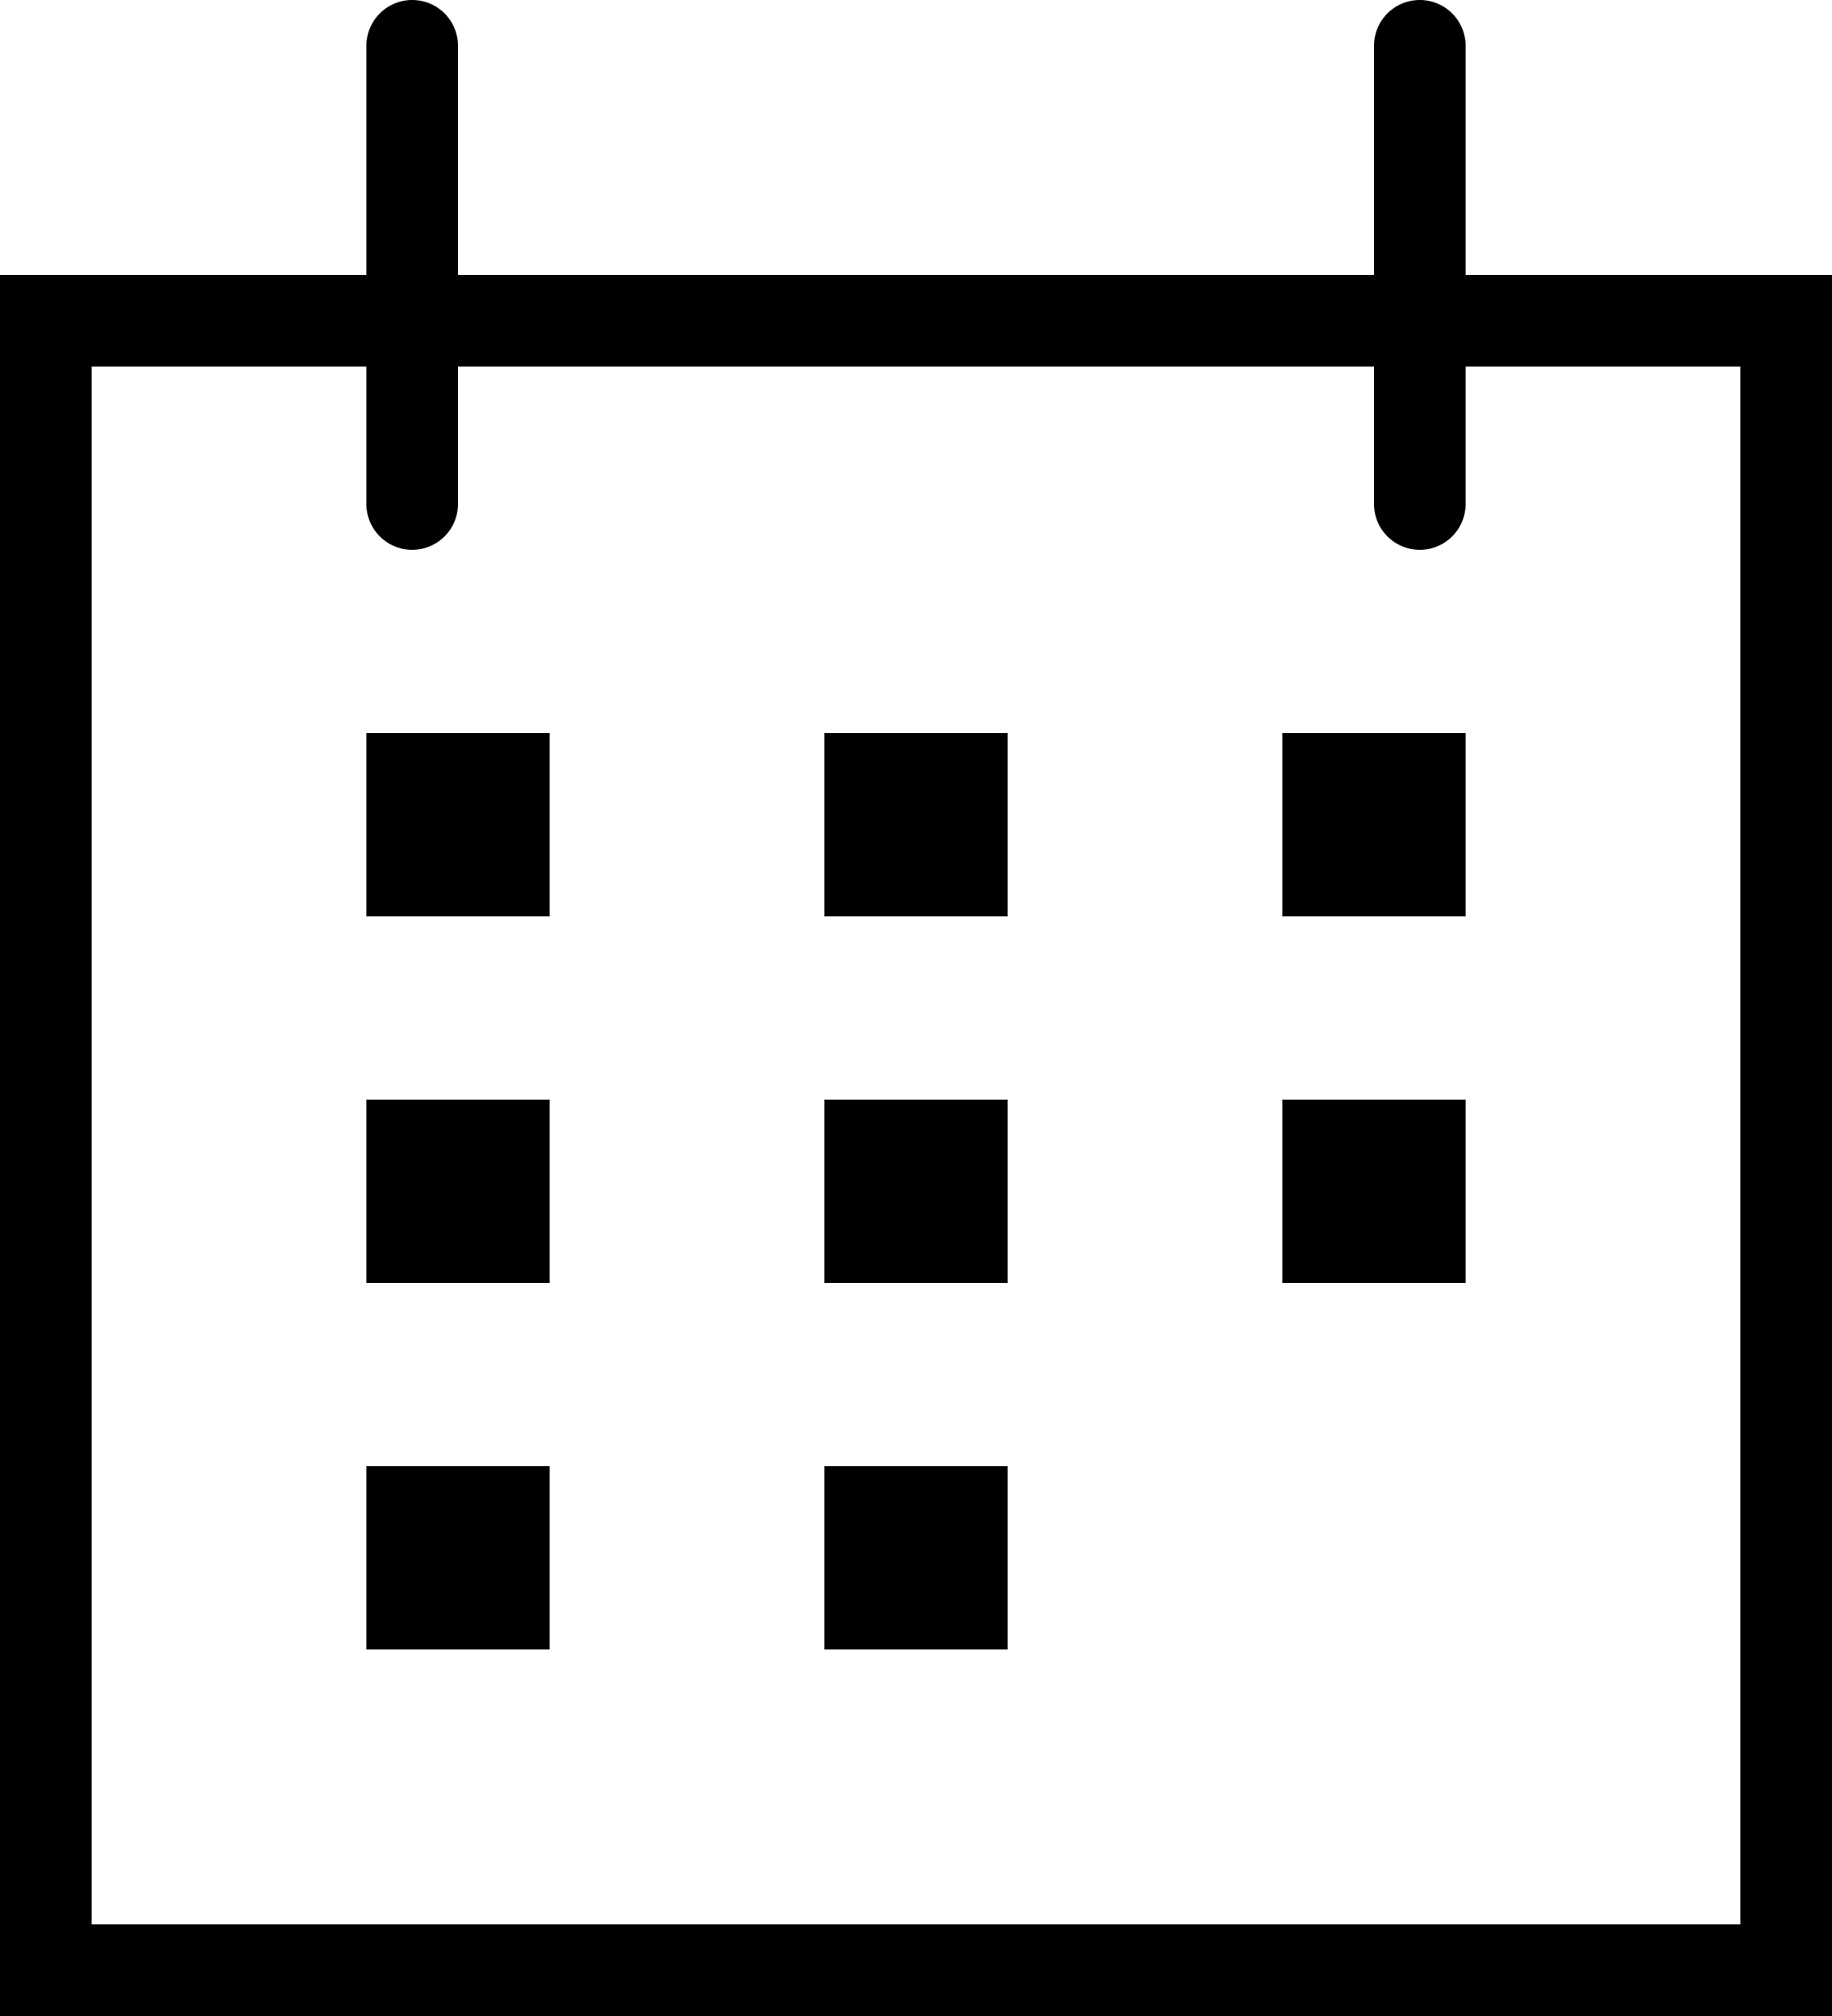 <svg xmlns="http://www.w3.org/2000/svg" width="20" height="22" viewBox="0 0 20 22"><title>calendar-simple--small</title><rect x="4" y="8" width="2" height="2"/><rect x="9" y="8" width="2" height="2"/><rect x="14" y="8" width="2" height="2"/><rect x="4" y="12" width="2" height="2"/><rect x="9" y="12" width="2" height="2"/><rect x="14" y="12" width="2" height="2"/><rect x="4" y="16" width="2" height="2"/><rect x="9" y="16" width="2" height="2"/><path d="M16,3V.5a.5.5,0,0,0-1,0V3H5V.5a.5.5,0,0,0-1,0V3H0V22H20V3Zm3,18H1V4H4V5.5a.5.5,0,0,0,1,0V4H15V5.5a.5.5,0,0,0,1,0V4h3Z"/></svg>